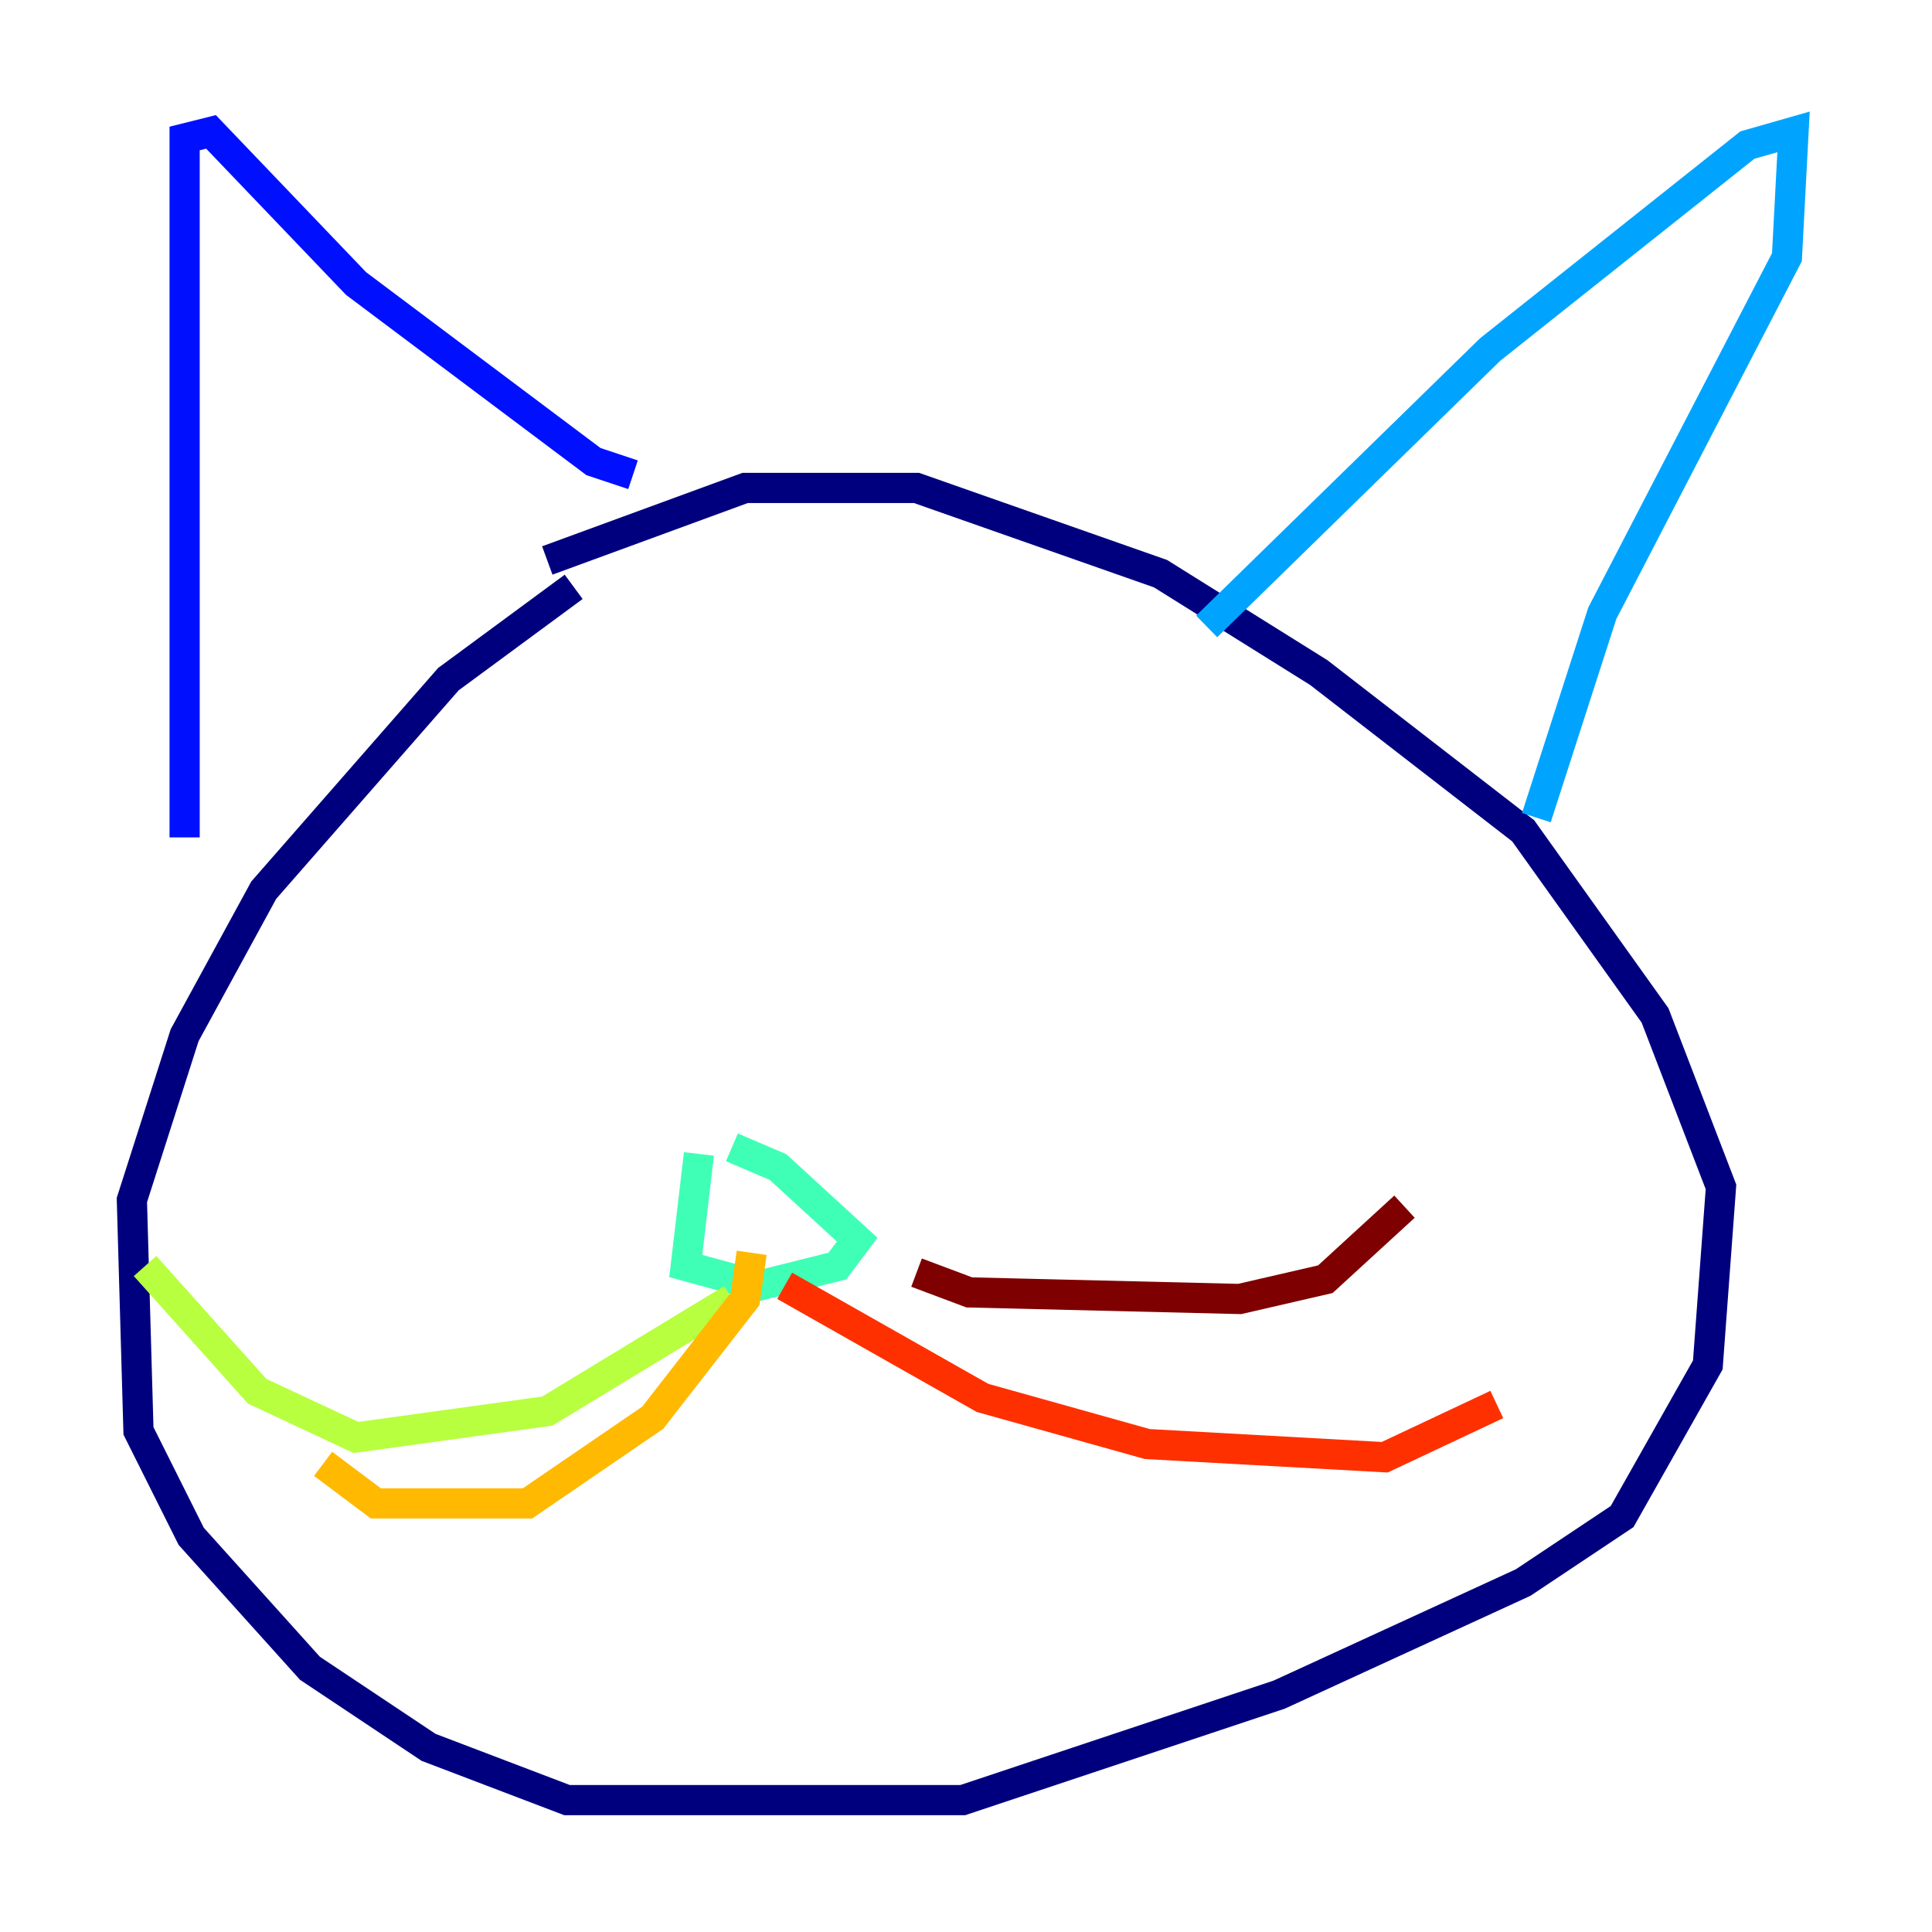 <?xml version="1.0" encoding="utf-8" ?>
<svg baseProfile="tiny" height="128" version="1.2" viewBox="0,0,128,128" width="128" xmlns="http://www.w3.org/2000/svg" xmlns:ev="http://www.w3.org/2001/xml-events" xmlns:xlink="http://www.w3.org/1999/xlink"><defs /><polyline fill="none" points="38.007,38.88 29.706,44.997 17.474,58.976 12.232,68.587 8.737,79.508 9.174,94.799 12.669,101.788 20.532,110.526 28.396,115.768 37.57,119.263 63.782,119.263 84.751,112.273 100.915,104.846 107.468,100.478 113.147,90.43 114.02,78.635 109.652,67.276 100.915,55.044 87.372,44.56 76.887,38.007 60.724,32.328 49.365,32.328 36.259,37.133" stroke="#00007f" stroke-width="2" /><polyline fill="none" points="12.232,55.481 12.232,9.174 13.979,8.737 23.59,18.785 39.317,30.58 41.939,31.454" stroke="#0010ff" stroke-width="2" /><polyline fill="none" points="79.945,41.502 98.73,23.154 115.768,9.611 118.826,8.737 118.389,17.038 106.157,40.628 101.788,54.171" stroke="#00a4ff" stroke-width="2" /><polyline fill="none" points="46.307,76.451 45.433,83.877 50.239,85.188 55.481,83.877 56.792,82.13 51.55,77.324 48.492,76.014" stroke="#3fffb7" stroke-width="2" /><polyline fill="none" points="48.492,86.061 36.259,93.488 23.59,95.236 17.038,92.177 9.611,83.877" stroke="#b7ff3f" stroke-width="2" /><polyline fill="none" points="49.802,83.003 49.365,86.061 43.249,93.925 34.949,99.604 24.901,99.604 21.406,96.983" stroke="#ffb900" stroke-width="2" /><polyline fill="none" points="51.986,85.188 65.092,92.614 76.014,95.672 91.741,96.546 99.167,93.051" stroke="#ff3000" stroke-width="2" /><polyline fill="none" points="60.724,84.314 64.218,85.625 82.13,86.061 87.809,84.751 93.051,79.945" stroke="#7f0000" stroke-width="2" /></svg>